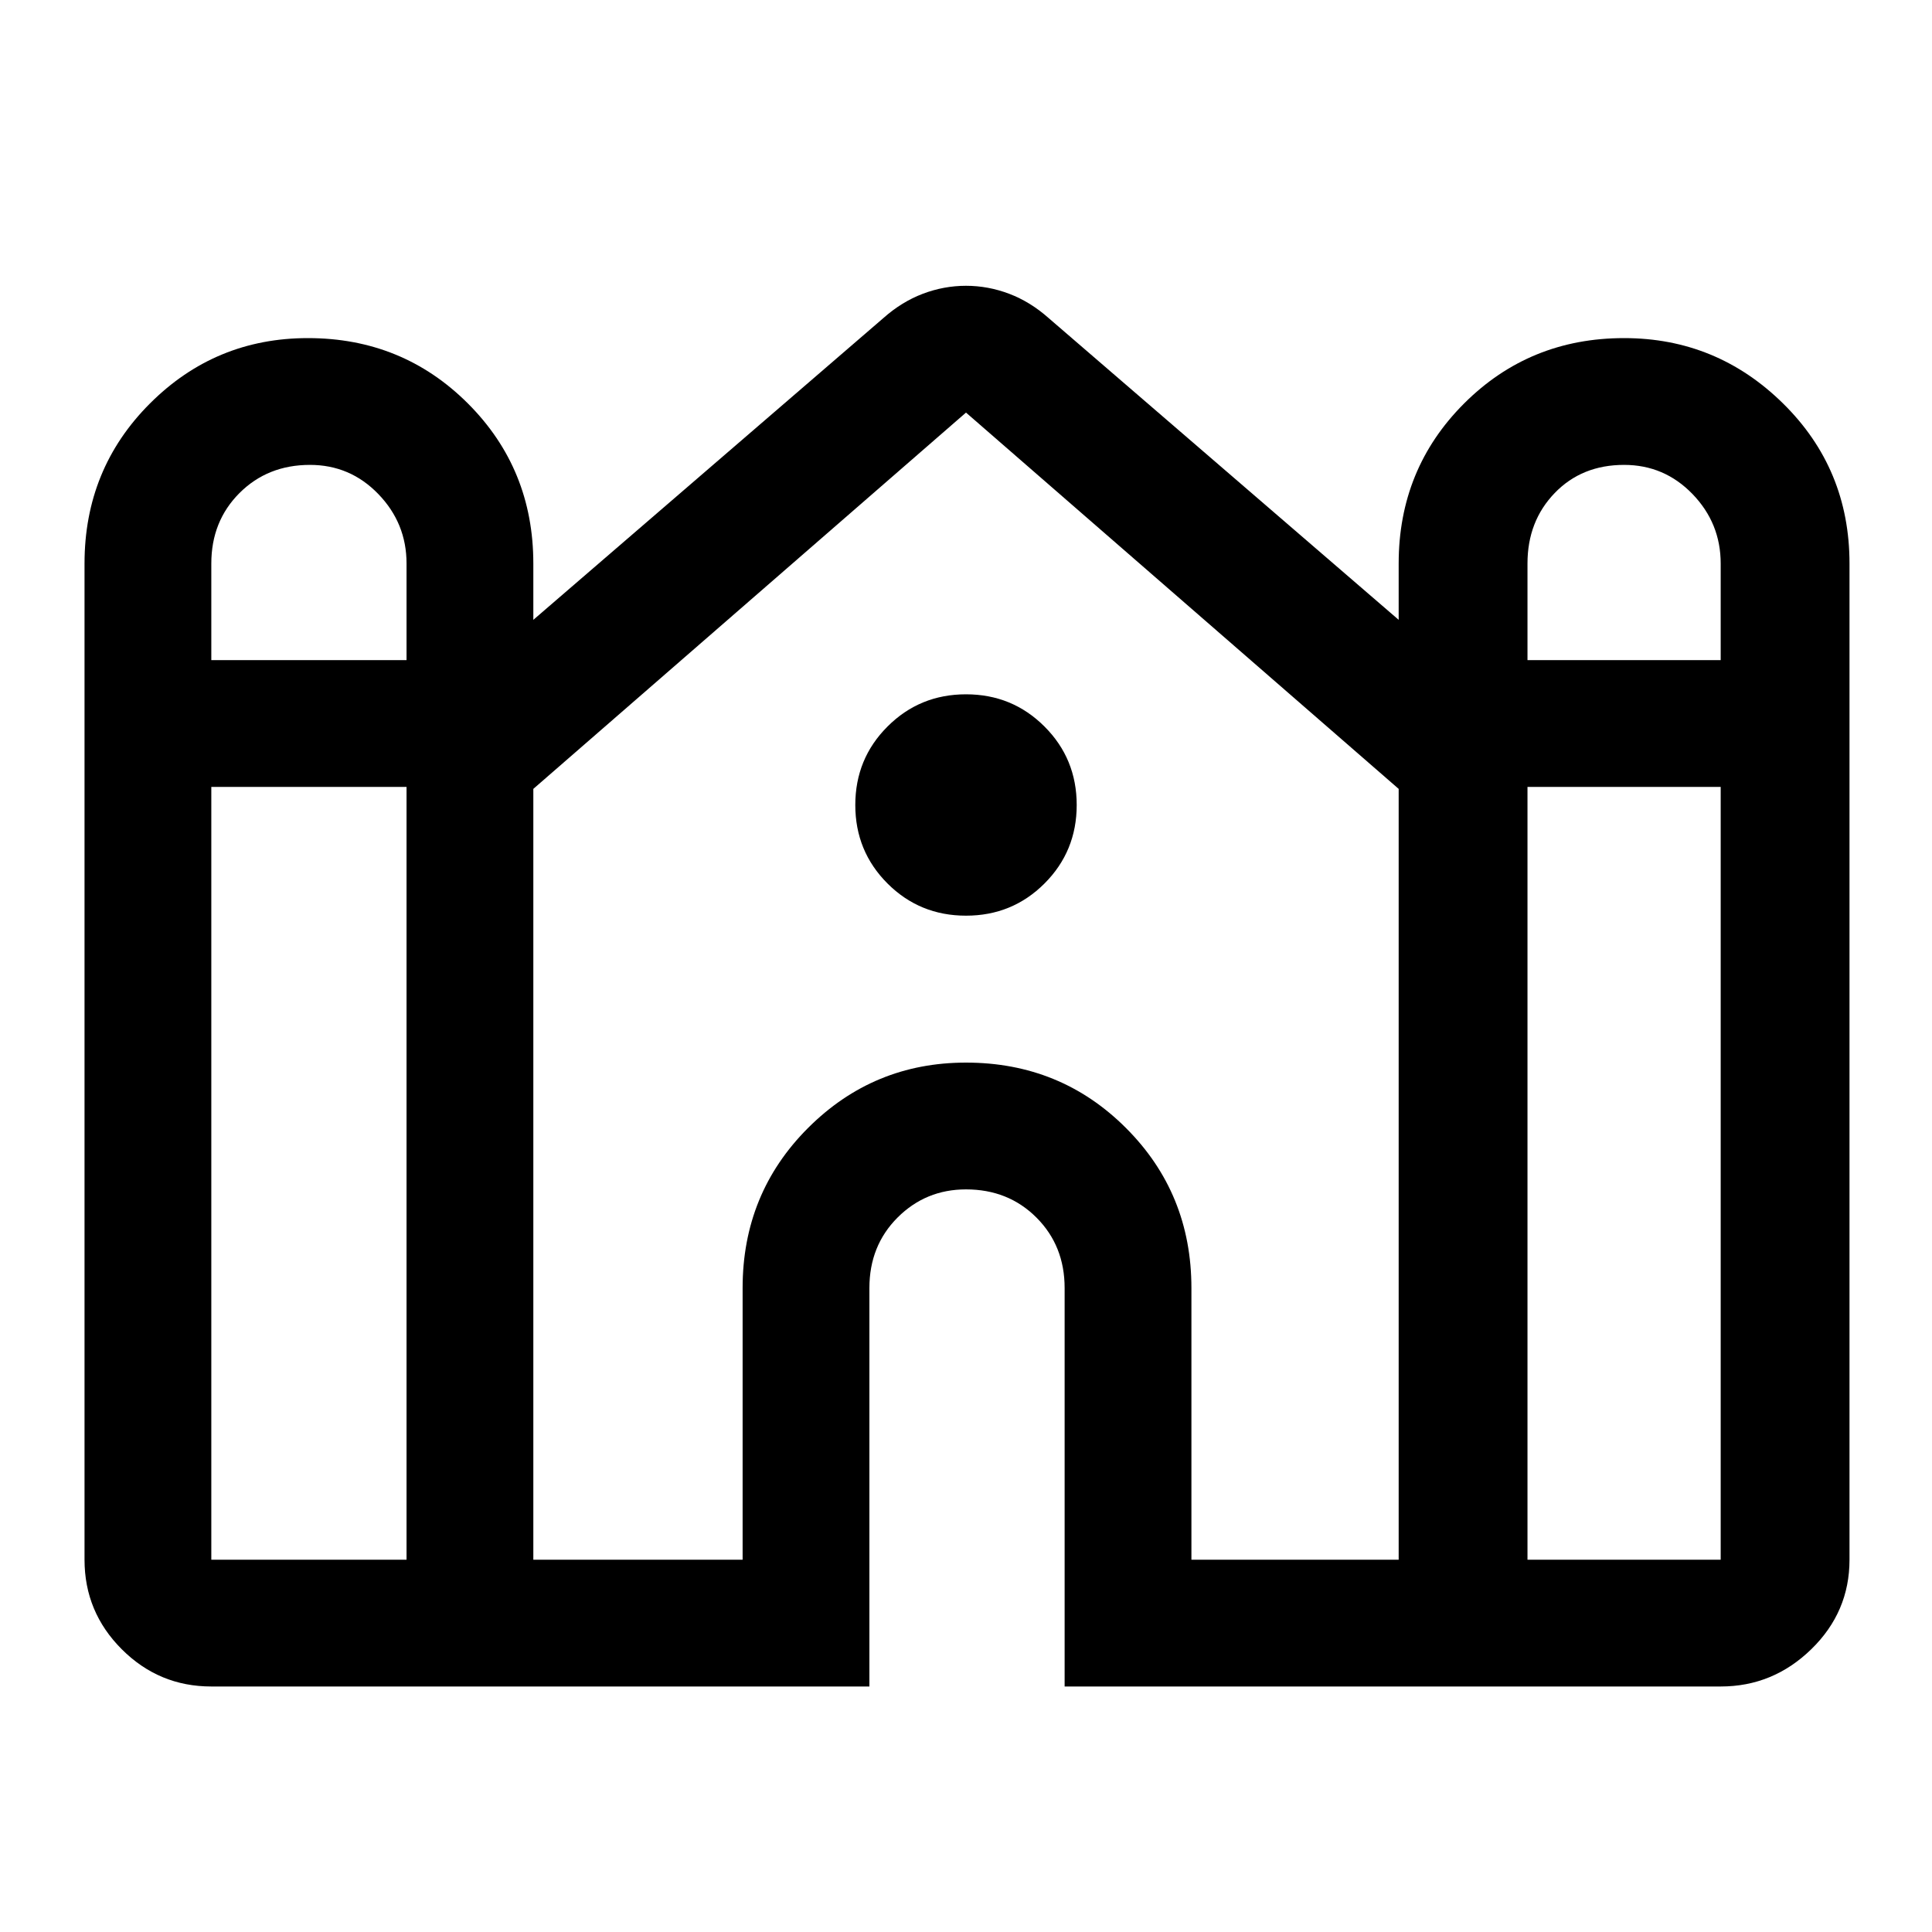 <svg xmlns="http://www.w3.org/2000/svg" height="40" width="40"><path d="M4.375 34.917Q3.292 34.917 2.521 34.146Q1.75 33.375 1.75 32.292V11.667Q1.75 9.708 3.104 8.354Q4.458 7 6.375 7Q8.333 7 9.688 8.354Q11.042 9.708 11.042 11.667V12.833L18.292 6.583Q18.667 6.25 19.104 6.083Q19.542 5.917 20 5.917Q20.458 5.917 20.896 6.083Q21.333 6.25 21.708 6.583L28.958 12.833V11.667Q28.958 9.708 30.312 8.354Q31.667 7 33.625 7Q35.542 7 36.917 8.354Q38.292 9.708 38.292 11.667V32.292Q38.292 33.375 37.5 34.146Q36.708 34.917 35.625 34.917H22.042V26.667Q22.042 25.792 21.458 25.208Q20.875 24.625 20 24.625Q19.167 24.625 18.583 25.208Q18 25.792 18 26.667V34.917ZM31.625 13.667H35.625V11.667Q35.625 10.833 35.042 10.229Q34.458 9.625 33.625 9.625Q32.75 9.625 32.188 10.208Q31.625 10.792 31.625 11.667ZM4.375 13.667H8.417V11.667Q8.417 10.833 7.833 10.229Q7.25 9.625 6.417 9.625Q5.542 9.625 4.958 10.208Q4.375 10.792 4.375 11.667ZM4.375 32.292H8.417V16.292H4.375V32.292Q4.375 32.292 4.375 32.292Q4.375 32.292 4.375 32.292ZM11.042 32.292H15.375V26.667Q15.375 24.708 16.729 23.354Q18.083 22 20 22Q21.958 22 23.312 23.354Q24.667 24.708 24.667 26.667V32.292H28.958V16.333Q28.958 16.333 28.958 16.333Q28.958 16.333 28.958 16.333L20 8.542Q20 8.542 20 8.542Q20 8.542 20 8.542Q20 8.542 20 8.542Q20 8.542 20 8.542L11.042 16.333Q11.042 16.333 11.042 16.333Q11.042 16.333 11.042 16.333ZM31.625 32.292H35.625Q35.625 32.292 35.625 32.292Q35.625 32.292 35.625 32.292V16.292H31.625ZM20 18.958Q19.042 18.958 18.375 18.292Q17.708 17.625 17.708 16.667Q17.708 15.708 18.375 15.042Q19.042 14.375 20 14.375Q20.958 14.375 21.625 15.042Q22.292 15.708 22.292 16.667Q22.292 17.625 21.625 18.292Q20.958 18.958 20 18.958Z"/></svg>